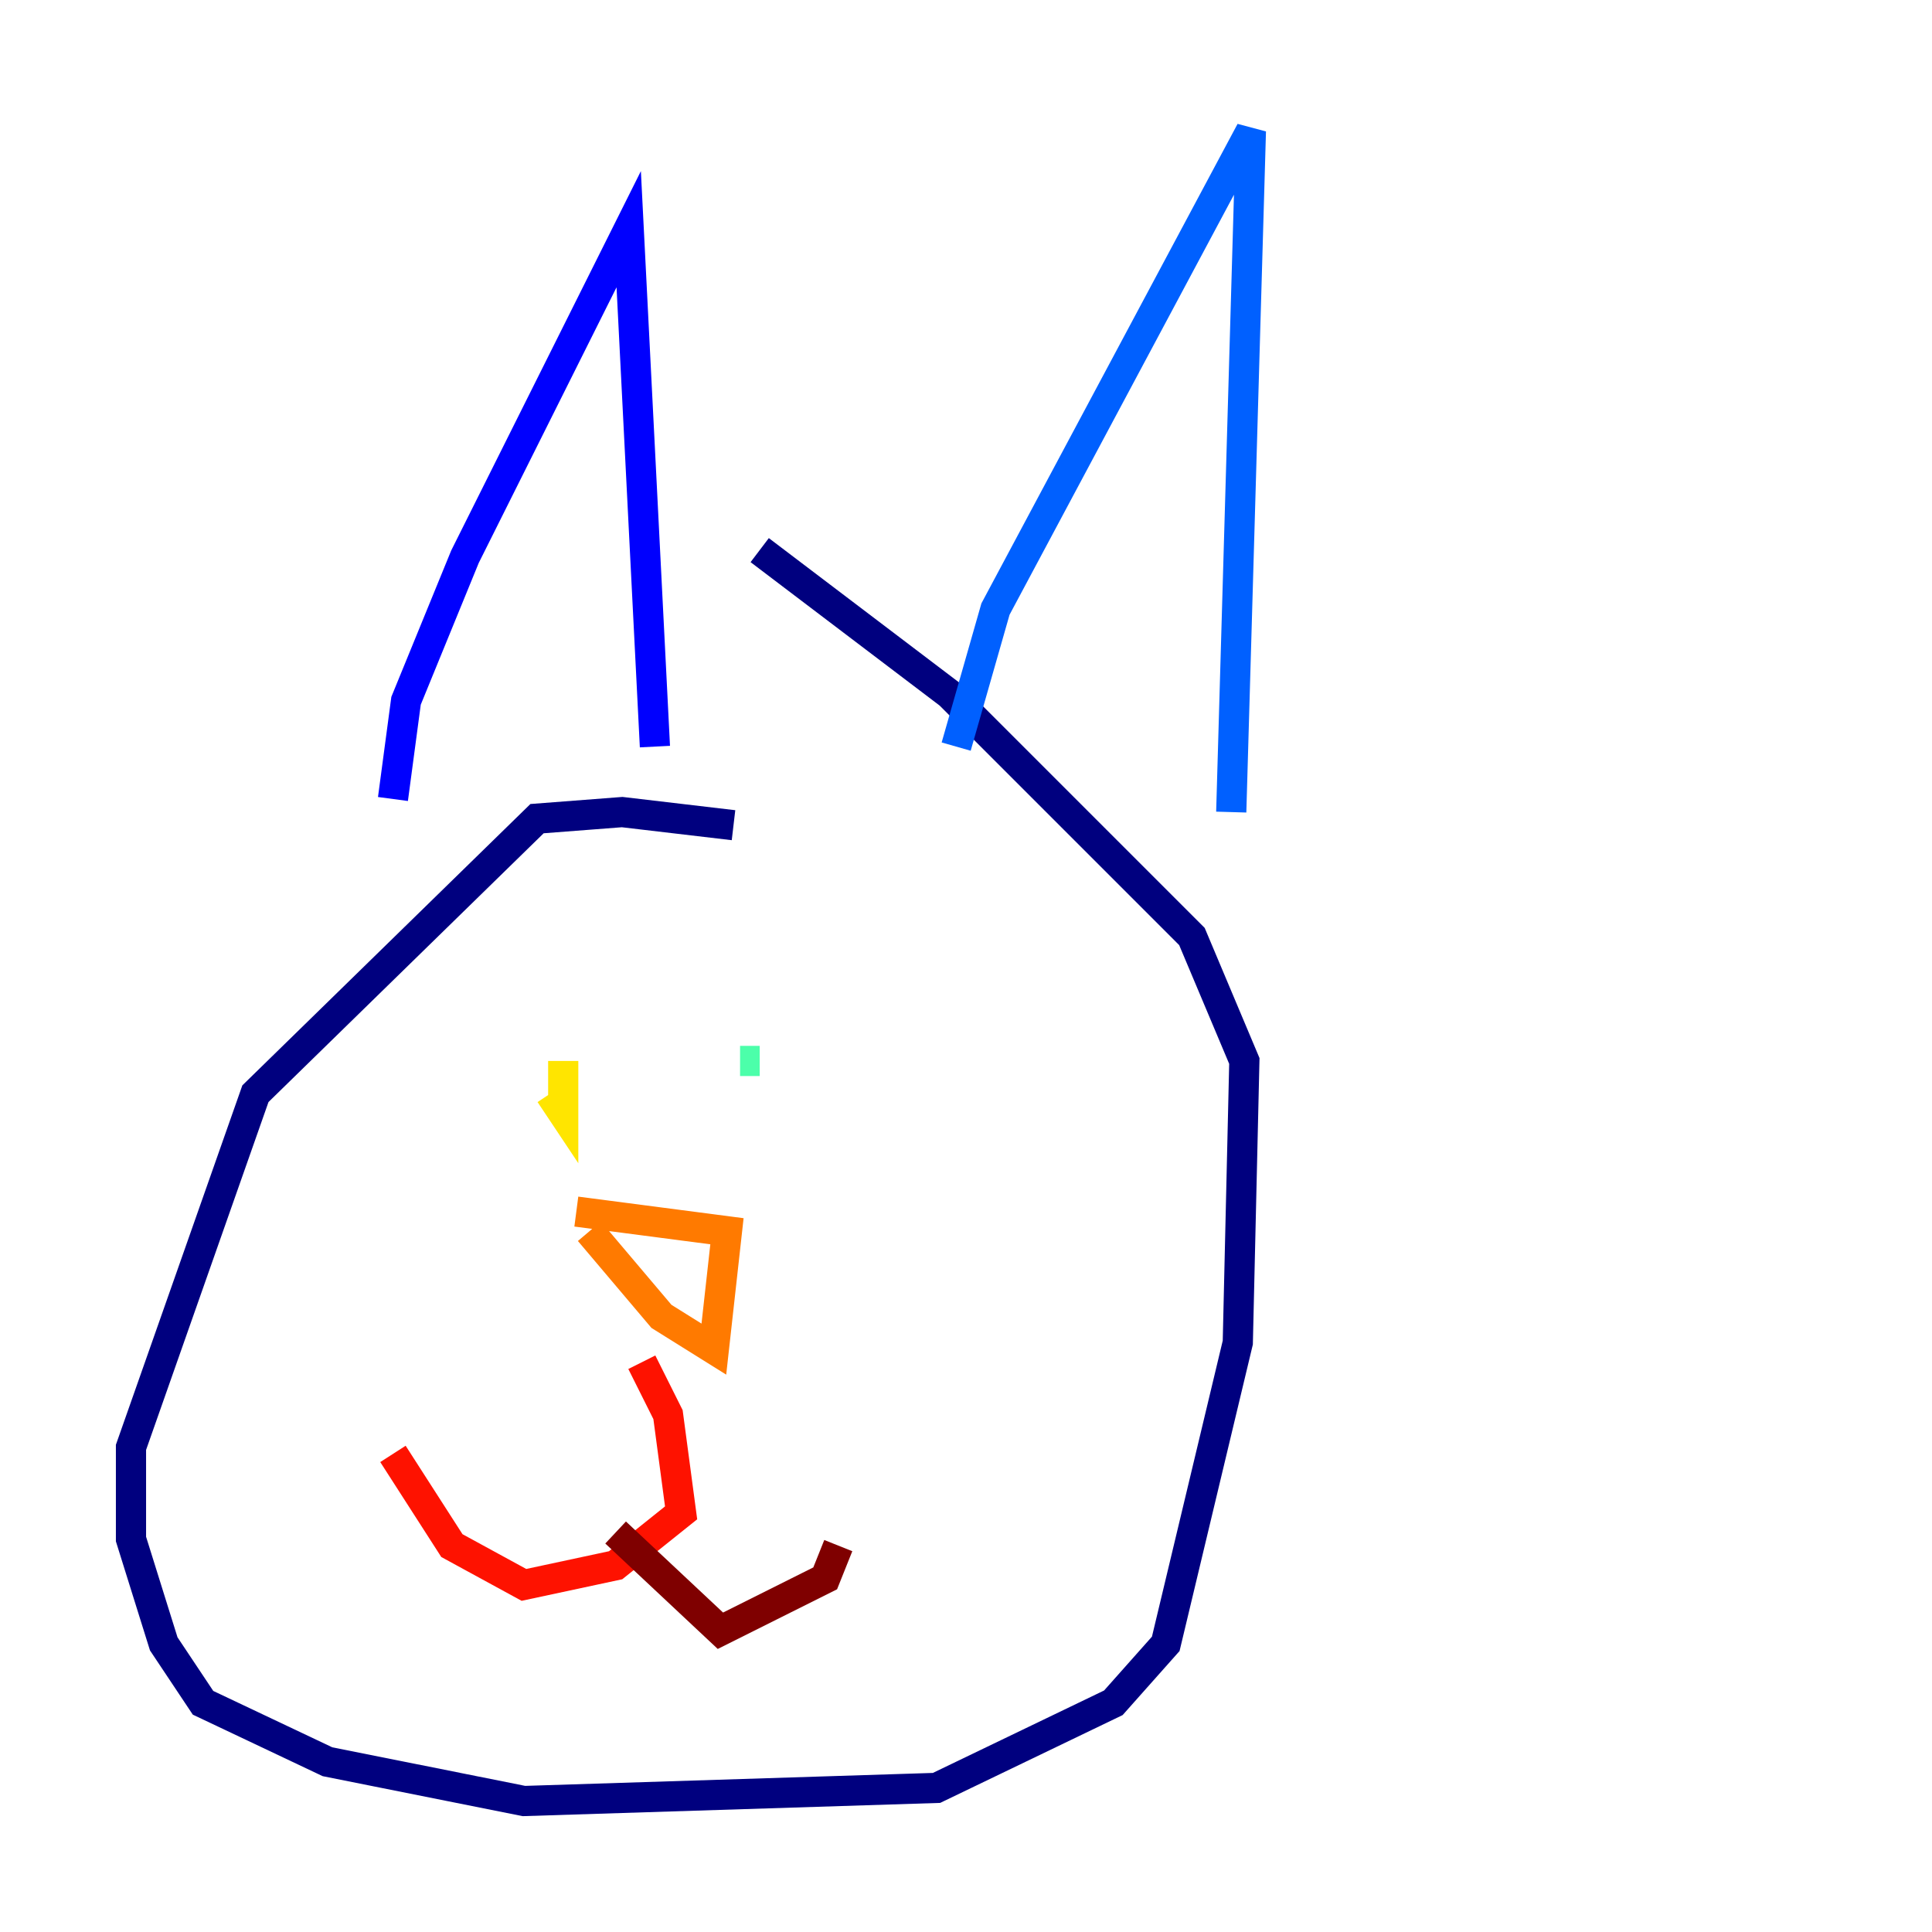 <?xml version="1.0" encoding="utf-8" ?>
<svg baseProfile="tiny" height="128" version="1.2" viewBox="0,0,128,128" width="128" xmlns="http://www.w3.org/2000/svg" xmlns:ev="http://www.w3.org/2001/xml-events" xmlns:xlink="http://www.w3.org/1999/xlink"><defs /><polyline fill="none" points="48.597,54.671 41.22,53.803 35.58,54.237 16.922,72.461 8.678,95.891 8.678,101.966 10.848,108.909 13.451,112.814 21.695,116.719 34.712,119.322 62.047,118.454 73.763,112.814 77.234,108.909 82.007,88.949 82.441,70.291 78.969,62.047 62.915,45.993 50.332,36.447" stroke="#00007f" stroke-width="2" /><polyline fill="none" points="26.034,52.936 26.902,46.427 30.807,36.881 41.654,15.186 43.39,49.464" stroke="#0000fe" stroke-width="2" /><polyline fill="none" points="63.349,49.464 65.953,40.352 82.875,8.678 81.573,53.803" stroke="#0060ff" stroke-width="2" /><polyline fill="none" points="36.014,67.254 36.014,67.254" stroke="#00d4ff" stroke-width="2" /><polyline fill="none" points="49.031,70.291 50.332,70.291" stroke="#4cffaa" stroke-width="2" /><polyline fill="none" points="37.315,70.291 37.315,70.291" stroke="#aaff4c" stroke-width="2" /><polyline fill="none" points="37.315,70.291 37.315,73.763 36.447,72.461" stroke="#ffe500" stroke-width="2" /><polyline fill="none" points="38.183,80.271 48.163,81.573 47.295,89.383 43.824,87.214 39.051,81.573" stroke="#ff7a00" stroke-width="2" /><polyline fill="none" points="42.522,90.251 44.258,93.722 45.125,100.231 40.786,103.702 34.712,105.003 29.939,102.4 26.034,96.325" stroke="#fe1200" stroke-width="2" /><polyline fill="none" points="40.786,101.532 47.729,108.041 54.671,104.57 55.539,102.4" stroke="#7f0000" stroke-width="2" /></svg>